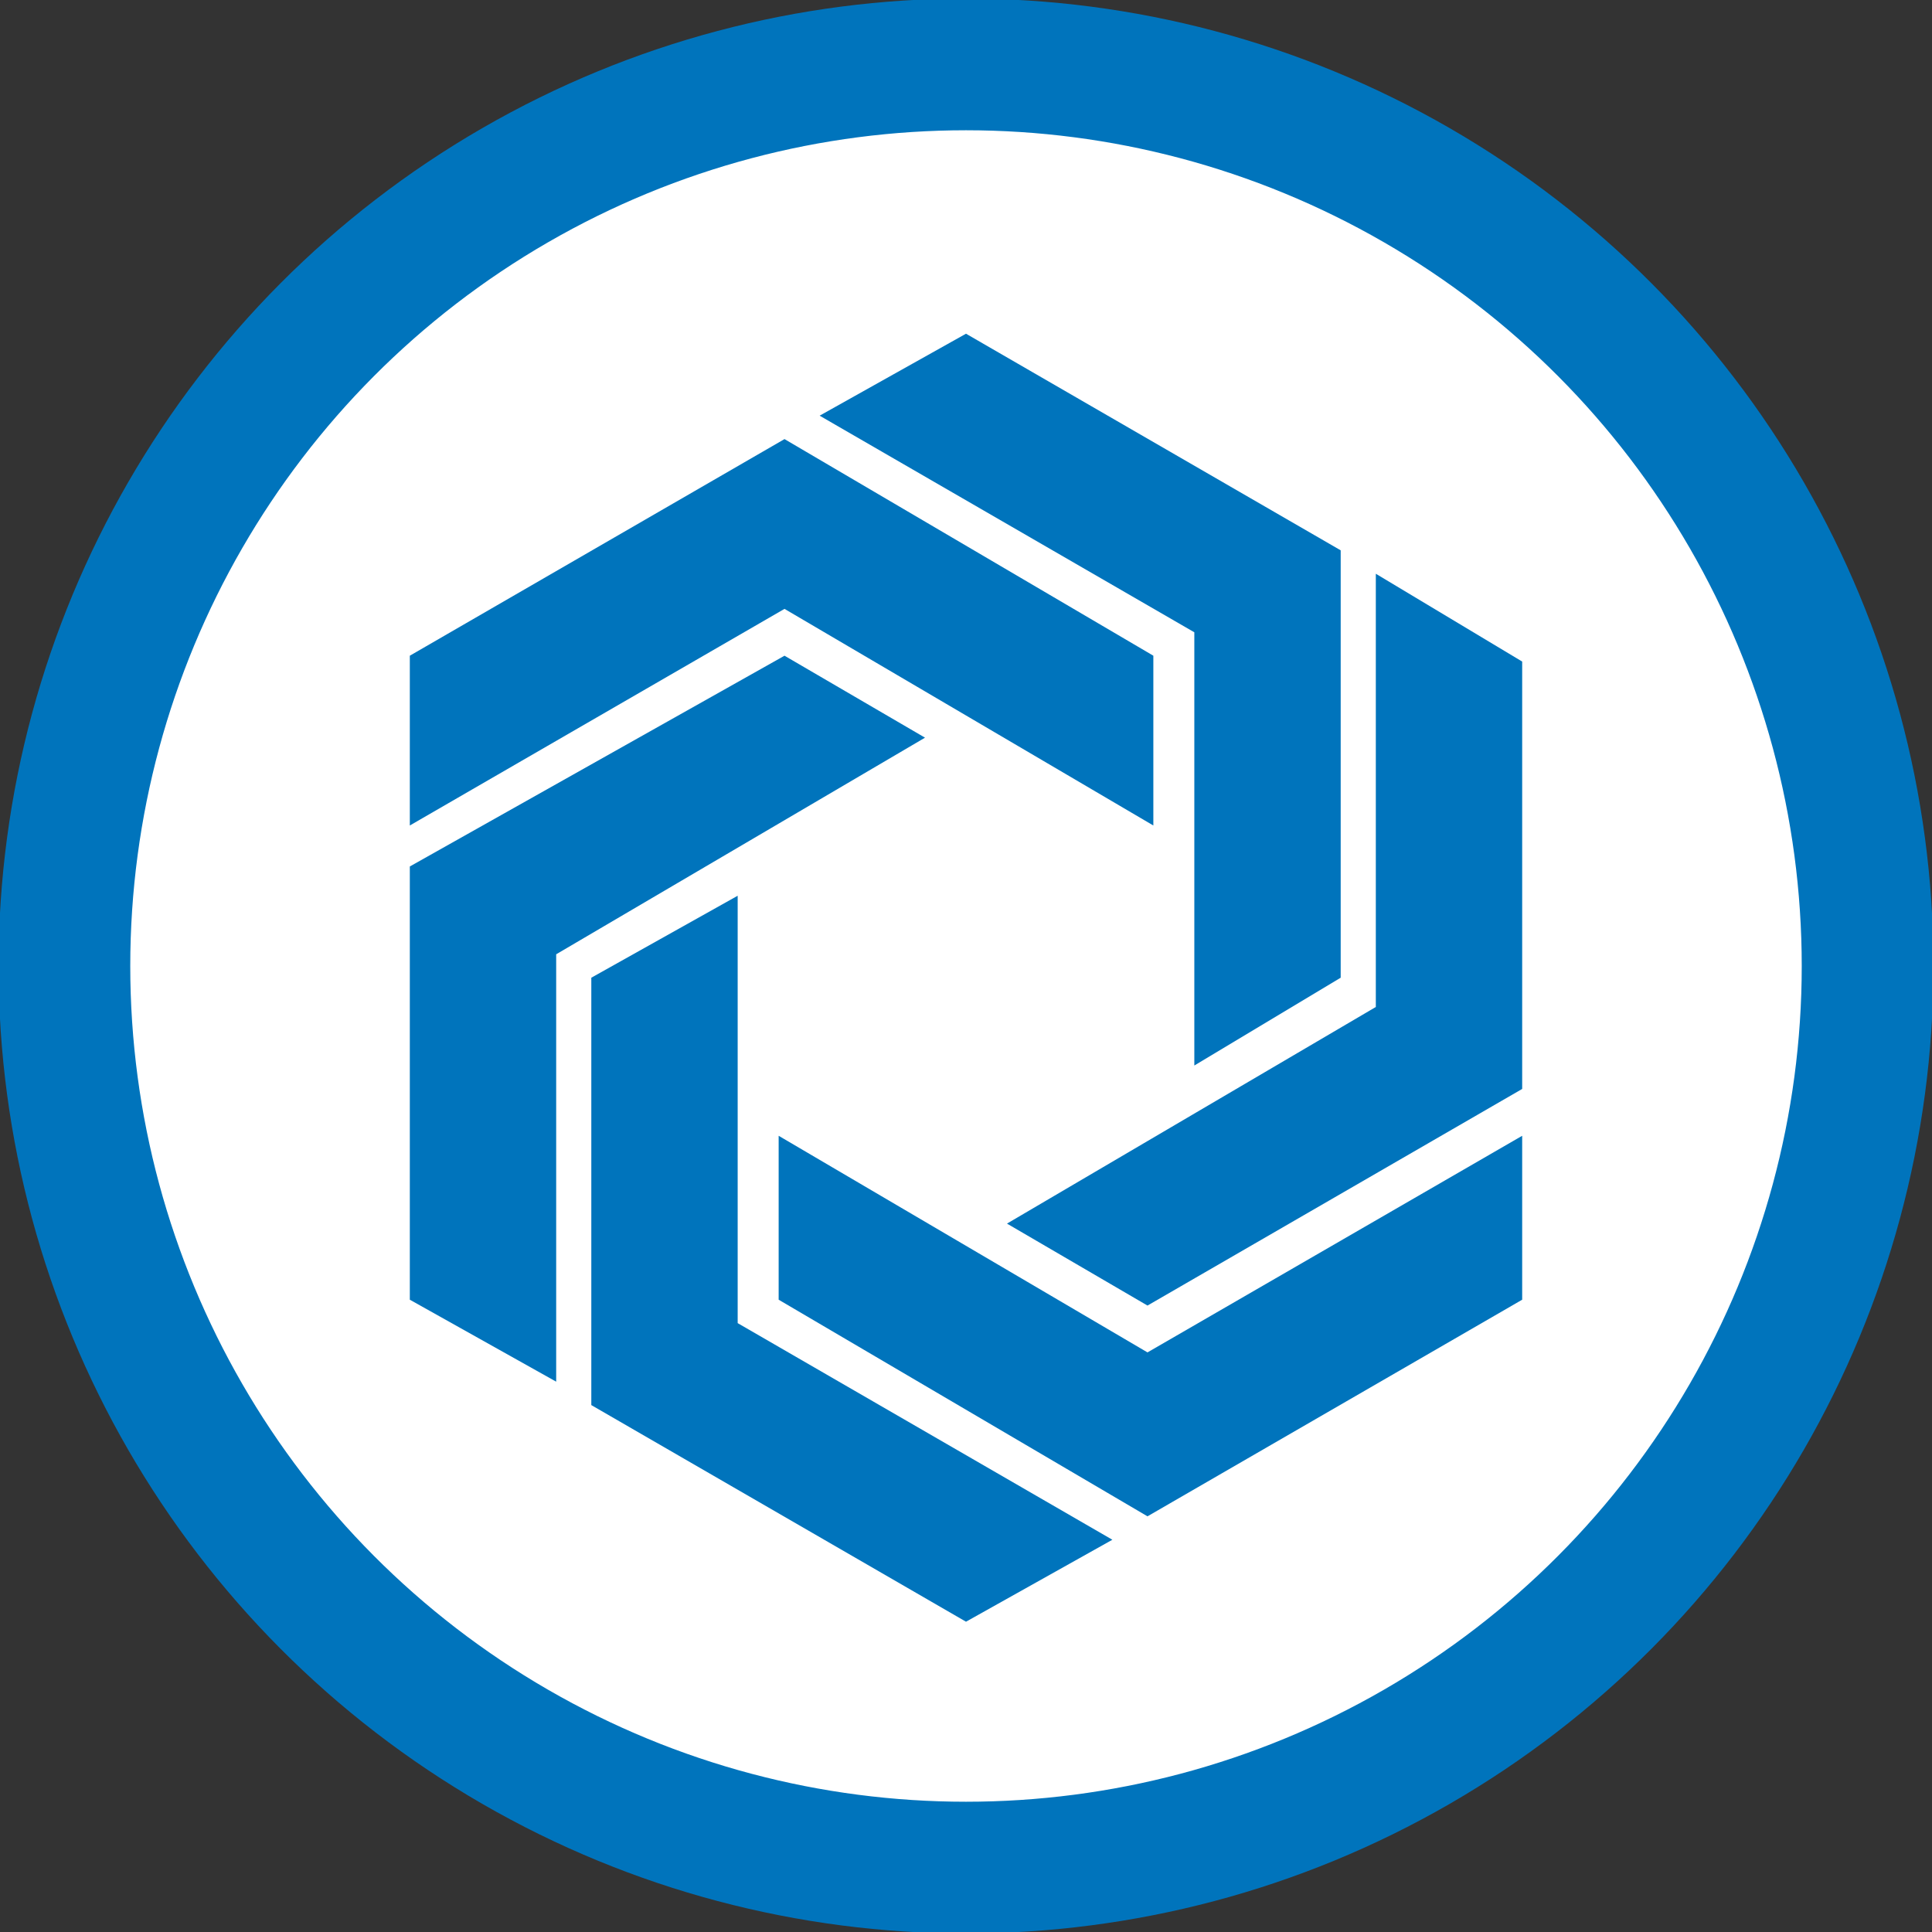 <?xml version="1.0" encoding="utf-8"?>
<!-- Generator: Adobe Illustrator 25.0.1, SVG Export Plug-In . SVG Version: 6.00 Build 0)  -->
<svg version="1.1" id="Layer_1" xmlns="http://www.w3.org/2000/svg" xmlns:xlink="http://www.w3.org/1999/xlink" x="0px" y="0px"
	 viewBox="0 0 33 33" style="enable-background:new 0 0 33 33;" xml:space="preserve">
<rect x="0" y="0" width="33" height="33" fill="#333333" stroke="none"/>
<style type="text/css">
	.st0{fill:#FFFFFF;stroke:#0074BC;stroke-width:2.25;}
	.st1{fill:#0074BC;}
</style>
<g id="Layer_1_1_">
	<circle class="st0" cx="16.5" cy="16.5" r="15.4"/>
</g>
<g>
	<g>
		<polygon class="st1" points="13.4,7.5 7,11.2 7,14.1 13.4,10.4 19.7,14.1 19.7,11.2 		"/>
	</g>
	<g>
		<polygon class="st1" points="19.6,25.9 13.3,22.2 13.3,19.4 19.6,23.1 26,19.4 26,22.2 		"/>
	</g>
	<g>
		<polygon class="st1" points="7,14.8 13.4,11.2 15.8,12.6 9.5,16.3 9.5,23.6 7,22.2 		"/>
	</g>
	<g>
		<polygon class="st1" points="22.9,9.4 16.5,5.7 14,7.1 20.4,10.8 20.4,18.2 22.9,16.7 		"/>
	</g>
	<g>
		<polygon class="st1" points="10.1,24 10.1,16.7 12.6,15.3 12.6,22.6 19,26.3 16.5,27.7 		"/>
	</g>
	<g>
		<polygon class="st1" points="26,18.6 26,11.3 23.5,9.8 23.5,17.2 17.2,20.9 19.6,22.3 		"/>
	</g>
</g>
</svg>
